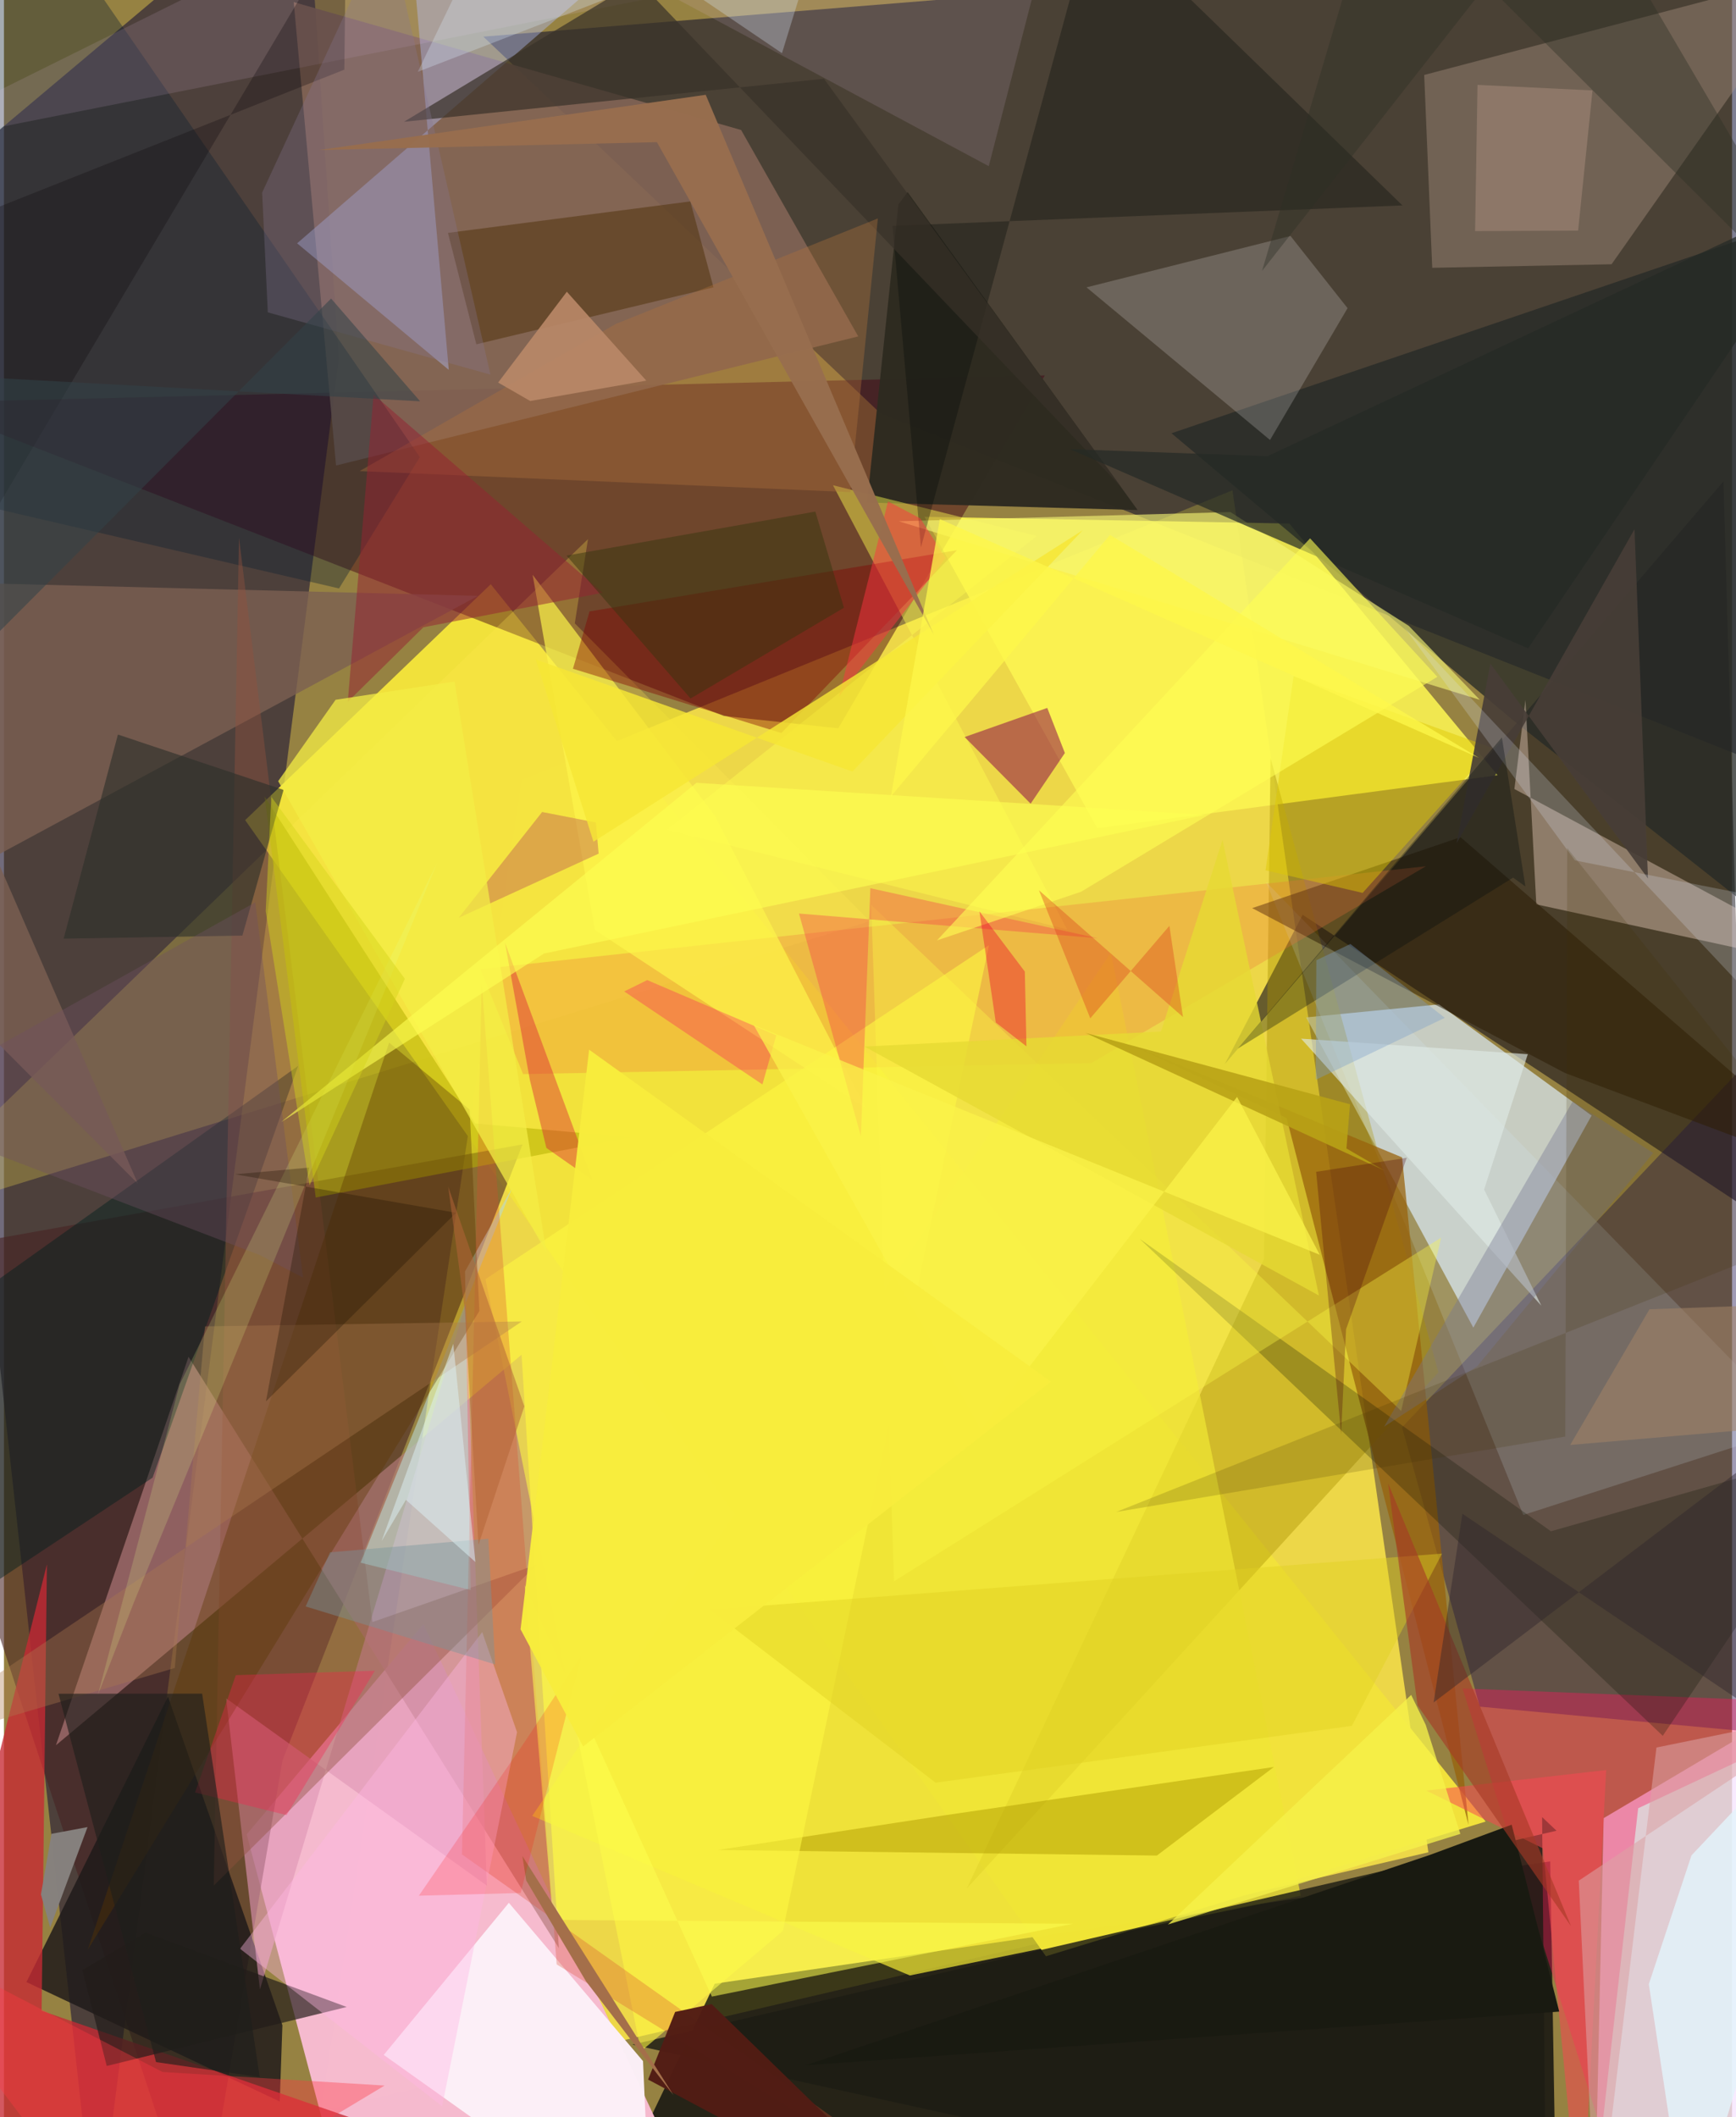 <svg xmlns="http://www.w3.org/2000/svg" width="228" height="278" viewBox="0 0 836 1024"><path fill="#968242" d="M0 0h836v1024H0z"/><path fill="#f3dd49" fill-opacity=".937" d="M153.245 1021.005l535.848-125.12-94.774-658.733-343.917 140.07z"/><path fill="#00032a" fill-opacity=".51" d="M898-36.185L231.895 17.72 423.77 199.701l470.111 187.252z"/><path fill="#281f37" fill-opacity=".659" d="M44.691 1086l117.26-912.306L146.227-62-62 113.154z"/><path fill="#000308" fill-opacity=".749" d="M748.038 900.3l-404.184 59.143L283.206 1086h467.956z"/><path fill="#f6bacf" fill-opacity=".988" d="M202.886 785.516L343.828 1086l-182.788-33.934-43.614-164.853z"/><path fill="#f1e13b" fill-opacity=".992" d="M235.494 282.568l481.313 598.454-212.72 65.15-387.395-549.503z"/><path fill="#f5e3ff" fill-opacity=".769" d="M769.276 1086H898l-43.885-254.208-80.229 47.581z"/><path fill="#251e20" fill-opacity=".667" d="M831.84 232.845l-241.22 281.8 37.663-72.212L841.777 583.56z"/><path fill="#ddecf9" fill-opacity=".694" d="M710.84 642.128l57.212-102.57-73.827-53.776-64.292 6.307z"/><path fill="#fbf552" fill-opacity=".882" d="M528.917 400.577l193.67-25.615-100.742-121.74-176.517-3.266z"/><path fill="#420114" fill-opacity=".463" d="M348.304 346.3L-40.503 194.723l544.045-13.14-99.93 170.68z"/><path fill="#472122" fill-opacity=".58" d="M94.71 1086L-62 609.532l312.891-56.03-116.146 297.976z"/><path fill="#1a0e4c" fill-opacity=".416" d="M898 456.034L676.337 690.356l37.634 135.082L898 842.497z"/><path fill="#b37a79" fill-opacity=".667" d="M268.452 942.26l-18.056-287.005L25.155 844.107 89.298 656.25z"/><path fill="#1e1a1a" fill-opacity=".835" d="M133.42 1016.412l1.284-36.892L79.353 820.6 10.879 958.657z"/><path fill="#816354" fill-opacity=".914" d="M140.18 1.018l20.476 224.134 252.62-62.445L356.62 62.88z"/><path fill="#aa9200" fill-opacity=".412" d="M612.738 366.664l81.195 297.11-228.151 249.628 143.794-304.451z"/><path fill="#ab9281" fill-opacity=".404" d="M877.322-13.827l-99.606 141.635-86.762 1.72-3.884-93.276z"/><path fill="#252927" fill-opacity=".761" d="M730.208 348.48L898 480.976l-59.346-364.522-273.83 93.102z"/><path fill="#c62934" fill-opacity=".78" d="M18.23 972.55l254.966 88.155L-62 1086l82.78-329.37z"/><path fill="#ffe850" fill-opacity=".263" d="M276.154 301.495l6.373-40.72L-62 593.85l480.9-148.3z"/><path fill="#fce0ce" fill-opacity=".38" d="M741.308 437.4l-5.257-98.848-5.342 43.068L898 471.495z"/><path fill="#ff135d" fill-opacity=".376" d="M790.58 874.579l-17.636 156.304-67.316-214.222L898 824.168z"/><path fill="#b1bdf6" fill-opacity=".416" d="M194.01-62l21.18 240.9-73.36-61.22L349.537-62z"/><path fill="#fceff8" fill-opacity=".984" d="M183.742 993.886l60.519-73.567 64.9 76.558 3.957 89.123z"/><path fill="#de94b4" fill-opacity=".62" d="M123.833 962.213l99.618-331.818 10.146 281.593-126.108-90.538z"/><path fill="#7b6052" fill-opacity=".796" d="M229.385 288.19L-62 445.32 64.827 572.54-62 280.772z"/><path fill="#2d2a20" fill-opacity=".976" d="M417.545 243.06l15.197-144.2 4.402-5.938 111.298 153.773z"/><path fill="#d6ecff" fill-opacity=".165" d="M610.568 426.575L735.014 732.75l103.736-33.433 50.901 13.847z"/><path fill="#f0e534" fill-opacity=".718" d="M255.565 878.31l279.928-417.546 91.864 456.097-189.109 38.604z"/><path fill="#0f2030" fill-opacity=".376" d="M5.692-62L-62 232.546l224.09 52.07 39.107-63.538z"/><path fill="#1c1c14" fill-opacity=".82" d="M744.113 878.863l6.96 6.592L303.96 988.903 746.095 1086z"/><path fill="#fbf9f8" fill-opacity=".196" d="M622.403 114.136l-98.686 24.845 88.765 73.825 37.513-63.76z"/><path fill="#98620c" fill-opacity=".737" d="M545.92 505.685l130.452 54.098 32.14 322.837-88.01-341.86z"/><path fill="#02201e" fill-opacity=".455" d="M-62 661.102l60.027 102.587 73.896-49.01 70.393-199.127z"/><path fill="#fffd4e" fill-opacity=".443" d="M320.758 401.334l178.925-142.11-98.623-24.528 113.262 214.82z"/><path fill="#291800" fill-opacity=".498" d="M755.038 518.898L898 572.463 704.642 404.92l-100.788 34.305z"/><path fill="#ee6d3b" fill-opacity=".275" d="M687.903 418.978l-161.926 95.19-274.844 5.338-20.672-50.767z"/><path fill="#91503e" fill-opacity=".424" d="M113.707 260.043l-12.22 651.971 156.279-155.256-79.519 27.785z"/><path fill="#bad9d2" fill-opacity=".592" d="M223.059 614.904l22.781-40.331-73.281 181.258 53.232 13.204z"/><path fill="#8a064a" fill-opacity=".522" d="M496.676 388.71l-31.93-32.233 39.973-14.083 8.525 21.814z"/><path fill="#50320c" fill-opacity=".525" d="M228.526 166.528l-13.74-53.887 117.253-15.227 11.22 41.59z"/><path fill="#091002" fill-opacity=".255" d="M802.484 839.55L549.491 599.229 748.385 740.62 898 698.076z"/><path fill="#b19d00" fill-opacity=".498" d="M345.454 894.774l109.494-16.754 159.422-23.398-56.621 42.85z"/><path fill="#b6b000" fill-opacity=".549" d="M150.818 579.186l-24.713-193.913L228.01 543.38l75.139 6.729z"/><path fill="#5c3500" fill-opacity=".376" d="M225.296 536.663l-38.964-32.375-145.76 438.627 189.41-308.81z"/><path fill="#f5f574" fill-opacity=".624" d="M679.673 302.742l34.276 35.715-281.08-86.343 160.428-4.443z"/><path fill="#fdf54a" fill-opacity=".69" d="M285.89 449.794l-30.132-171.782 88.118 116.478 72.9 141.344z"/><path fill="#fdf641" fill-opacity=".604" d="M308.128 992.169l68.678-58.252 99.702-476.768-243.551 161.519z"/><path fill="#d94a2d" fill-opacity=".29" d="M221.578 896.915L488.271 1086l-220.89-135.892-36.255-474.597z"/><path fill="#060b09" fill-opacity=".322" d="M527.858-45.183L676.55 99.357l-246.682 9.886 13.743 155.524z"/><path fill="#7f0000" fill-opacity=".4" d="M376.097 354.534l-100.83-31.079 8.022-27.741 177.713-29.587z"/><path fill="#231c19" fill-opacity=".682" d="M37.937 952.884l11.783 46.35 116.086-28.532L68.48 934.72z"/><path fill="#dec800" fill-opacity=".459" d="M623.89 327.066l-13.571 93.871 46.965 10.936 62.75-70.104z"/><path fill="#edc5f0" fill-opacity=".129" d="M210.762-62L476.42 80.373l30.856-119.626L-62 73.332z"/><path fill="#383129" fill-opacity=".698" d="M306.717-9.42l233.785 244.995L396.69 38.097 193.534 58.89z"/><path fill="#2c302a" fill-opacity=".616" d="M28.885 453.987l86.462-1.473 19.91-70.465-80.121-26.772z"/><path fill="#ae713c" fill-opacity=".373" d="M172.064 227.848l123.851-71.12 126.853-51.08-13.328 132.374z"/><path fill="#e0ebe6" fill-opacity=".631" d="M737.18 509.888l-21.127 65.425 27.683 56.202-116.226-129.16z"/><path fill="#d91437" fill-opacity=".4" d="M262.403 555.204l22.48 15.73-42.49-114.947 12.061 66.491z"/><path fill="#fdf944" fill-opacity=".357" d="M675.926 682.436L419.56 437.686l11.053 327.117 264.635-166.182z"/><path fill="#473e37" fill-opacity=".914" d="M795.335 424.935l-6.513-169.002-86.063 151.934 16.32-86.913z"/><path fill="#f6314b" fill-opacity=".333" d="M529.121 453.779l-144.506-11.932 29.951 107.738 4.571-119.987z"/><path fill="#ffb7e5" fill-opacity=".4" d="M231.363 789.408l-117.146 153.14 97.77 76.222 36.225-180.968z"/><path fill="#ad7a4e" fill-opacity=".361" d="M250.541 639.133L-62 849.429l144.639-42.68 14.6-165.231z"/><path fill="#e2f3fb" fill-opacity=".82" d="M816.376 897.388l-20.642 62.277L814.842 1086 898 810.8z"/><path fill="#942232" fill-opacity=".506" d="M289.702 286.684L178.82 190.84l-12.5 148.61 36.607-36.069z"/><path fill="#511c14" fill-opacity=".976" d="M324.694 973.106l17.673-3.788L462.137 1086l-150.52-80.188z"/><path fill="#b98868" fill-opacity=".906" d="M239.07 185.024l33.234-43.923 38.443 43.006-56.163 9.843z"/><path fill="#757591" fill-opacity=".392" d="M667.67 690.03l45.009-29.187 85.176-103.197-38.96-24.897z"/><path fill="#fa4853" fill-opacity=".525" d="M775.105 856.103l-87.03 9.928 56.505 27.997L763.088 1086z"/><path fill="#242926" fill-opacity=".706" d="M888.413 90.829L737.333 313.59l-221.591-96.334 95.539 3.394z"/><path fill="#fdff4f" fill-opacity=".545" d="M517.124 930.46l-174.651 35.222L251.94 766.63l13.686 161.946z"/><path fill="#ff3342" fill-opacity=".482" d="M403.906 336.95l23.787-94.438 15.668 8.262 12.18 19.166z"/><path fill="#b23b57" fill-opacity=".357" d="M287.694 412.878l-67.689 31.024 40.35-51.167 26.01 5.068z"/><path fill="#f6e635" fill-opacity=".824" d="M285.187 407.112l-27.928-88.172 153.216 54.238 111.448-116.746z"/><path fill="#fd1e4f" fill-opacity=".337" d="M136.697 877.895l-44.238-10.954 19.71-56.725 67.273-2.145z"/><path fill="#86817e" fill-opacity=".996" d="M40.424 883.698l-17.44 3.261-5.091 29.28 4.467 16.073z"/><path fill="#f4ed45" fill-opacity=".741" d="M160.446 338.453l-27.795 39.372 129.808 228-44.473-276.186z"/><path fill="#35360d" fill-opacity=".478" d="M406.362 293.934l-74.205 43.902-59.994-69.108 120.366-21.296z"/><path fill="#191a11" d="M689.923 897.124L387.735 998.929l364.66-25.989-23-90.403z"/><path fill="#dee5f8" fill-opacity=".224" d="M759.96 416.149l-82.446-112.735L898 538.07l-55.31-105.555z"/><path fill="#c0a08e" fill-opacity=".353" d="M711.697 111.78l1.173-70.73 55.626 2.692-6.963 67.802z"/><path fill="#0f0a0c" fill-opacity=".294" d="M164.67 33.682l-191.422 76.01L-62 344.243l227.488-382.7z"/><path fill="#1e1f1c" fill-opacity=".635" d="M26.382 819.194l47.196 178.17 50.173 7.276-27.873-185.478z"/><path fill="#a46f4a" d="M250.81 897.713l73.125 115.699-42.355-55.113-28.974-48.87z"/><path fill="#e6da33" fill-opacity=".812" d="M589.513 406.28l46.629 220.314L416.326 506.2l143.413-7.295z"/><path fill="#705161" fill-opacity=".38" d="M144.691 617.913l-20.95-10.887-182.495-69.877 180.324-100.72z"/><path fill="#000c0e" fill-opacity=".322" d="M724.655 356.66L596.903 507.165l133.176-82.675 5.952 4.257z"/><path fill="#e0cf20" fill-opacity=".439" d="M695.716 751.416l-43.628 83.322-201.38 27.484-109.119-83.672z"/><path fill="#ffff53" fill-opacity=".592" d="M631.865 260.376L451.38 454.836l69.72-23.534 172.337-103.943z"/><path fill="#a73925" fill-opacity=".608" d="M734.427 874.639l23.686 56.986-74.272-106.827-14.21-107.33z"/><path fill="#b8a216" fill-opacity=".894" d="M667.849 566.18l-144.655-66.587 127.984 34.508-1.72 21.374z"/><path fill="#412e00" fill-opacity=".176" d="M755.34 694.809l-217.276 36.474L898 587.938 756.26 410.16z"/><path fill="#e4ff8b" fill-opacity=".188" d="M209.627 417.16l-146.824 358-17.342 44.568 39.52-150.112z"/><path fill="#d8e9f8" fill-opacity=".302" d="M200.187 34.747L247.011-62l129.374 87.724 20.648-67.087z"/><path fill="#fb0264" fill-opacity=".286" d="M311.2 474.035l62.425 26.722-6.706 23.75-66.87-44.987z"/><path fill="#867895" fill-opacity=".298" d="M124.907 93.136l2.734 57.94 107.709 30.108-50.013-218.468z"/><path fill="#ee012a" fill-opacity=".384" d="M494.654 506.082l-14.826-11.534-7.937-53.78 21.97 29.15z"/><path fill="#2c2f24" fill-opacity=".388" d="M665.032-59.569L608.62 131.054 760.184-62 898 172.688z"/><path fill="#1f1300" fill-opacity=".314" d="M147.648 564.726l-35.83 3.243 106.895 18.608-91.965 91.22z"/><path fill="#986e4e" fill-opacity=".973" d="M339.49 45.848l110.274 260.945L315.888 68.755l-163.442 3.831z"/><path fill="#dba1a3" fill-opacity=".557" d="M770.348 1086l29.084-240.785 85.101-17.381-122.686 81.782z"/><path fill="#ff3842" fill-opacity=".369" d="M55.402 1086l128.75-77.295-107.439-6.552L-62 930.343z"/><path fill="#77959c" fill-opacity=".42" d="M145.943 776.98l11.81-26.17 76.597-6.6 3.264 60.82z"/><path fill="#ff0700" fill-opacity=".176" d="M200.715 916.878l51.021-74.093 27.423-41.57-29.17 114.356z"/><path fill="#ddf2f5" fill-opacity=".506" d="M228.066 755.492l-10.693-105.537-34.694 95.422 11.78-19.946z"/><path fill="#f5f14a" fill-opacity=".773" d="M563.096 930.815l141.465-43.819-16.754-52.75-7.037-14.477z"/><path fill="#fbf34a" fill-opacity=".737" d="M362.678 495.727l273.886 111.188-40.01-76.383-123.882 160.87z"/><path fill="#db411b" fill-opacity=".384" d="M563.806 447.808l-38.278 44.716-24.816-61.924 69.673 61.3z"/><path fill="#fdf74a" fill-opacity=".761" d="M452.765 251.076L429.05 385.217l106.009-126.5 178.425 107.812z"/><path fill="#7b9ec8" fill-opacity=".369" d="M634.586 522.271l.316-57.823 16.47-7.877 45.672 35.71z"/><path fill="#4b000b" fill-opacity=".29" d="M646.885 693.53l2.391-50.61 29.361-82.94-43.841 6.783z"/><path fill="#314248" fill-opacity=".549" d="M158.257 144.396L-62 365.485l27.56-184.322L201.334 194.1z"/><path fill="#b46438" fill-opacity=".529" d="M223.003 633.95l6.549 113.269 22.202-67.03-36.839-106.24z"/><path fill="#fdff51" fill-opacity=".616" d="M261.242 461.202l319.678-67.043L335 378.616 134.114 542.71z"/><path fill="#f8ec3d" fill-opacity=".976" d="M249.916 788.043l30.287 56.667L506.53 668.268 283.086 507.685z"/><path fill="#2e242b" fill-opacity=".427" d="M705.564 732.17L898 861.736l-36.66-167.142-169.714 128.835z"/><path fill="#d2d21a" fill-opacity=".451" d="M193.951 473.432l-46.122 99.92-21.196-132.603 2.69-55.373z"/><path fill="#a28367" fill-opacity=".549" d="M898 686.871l-140.293 12.003 38.355-65.63L898 629.67z"/></svg>